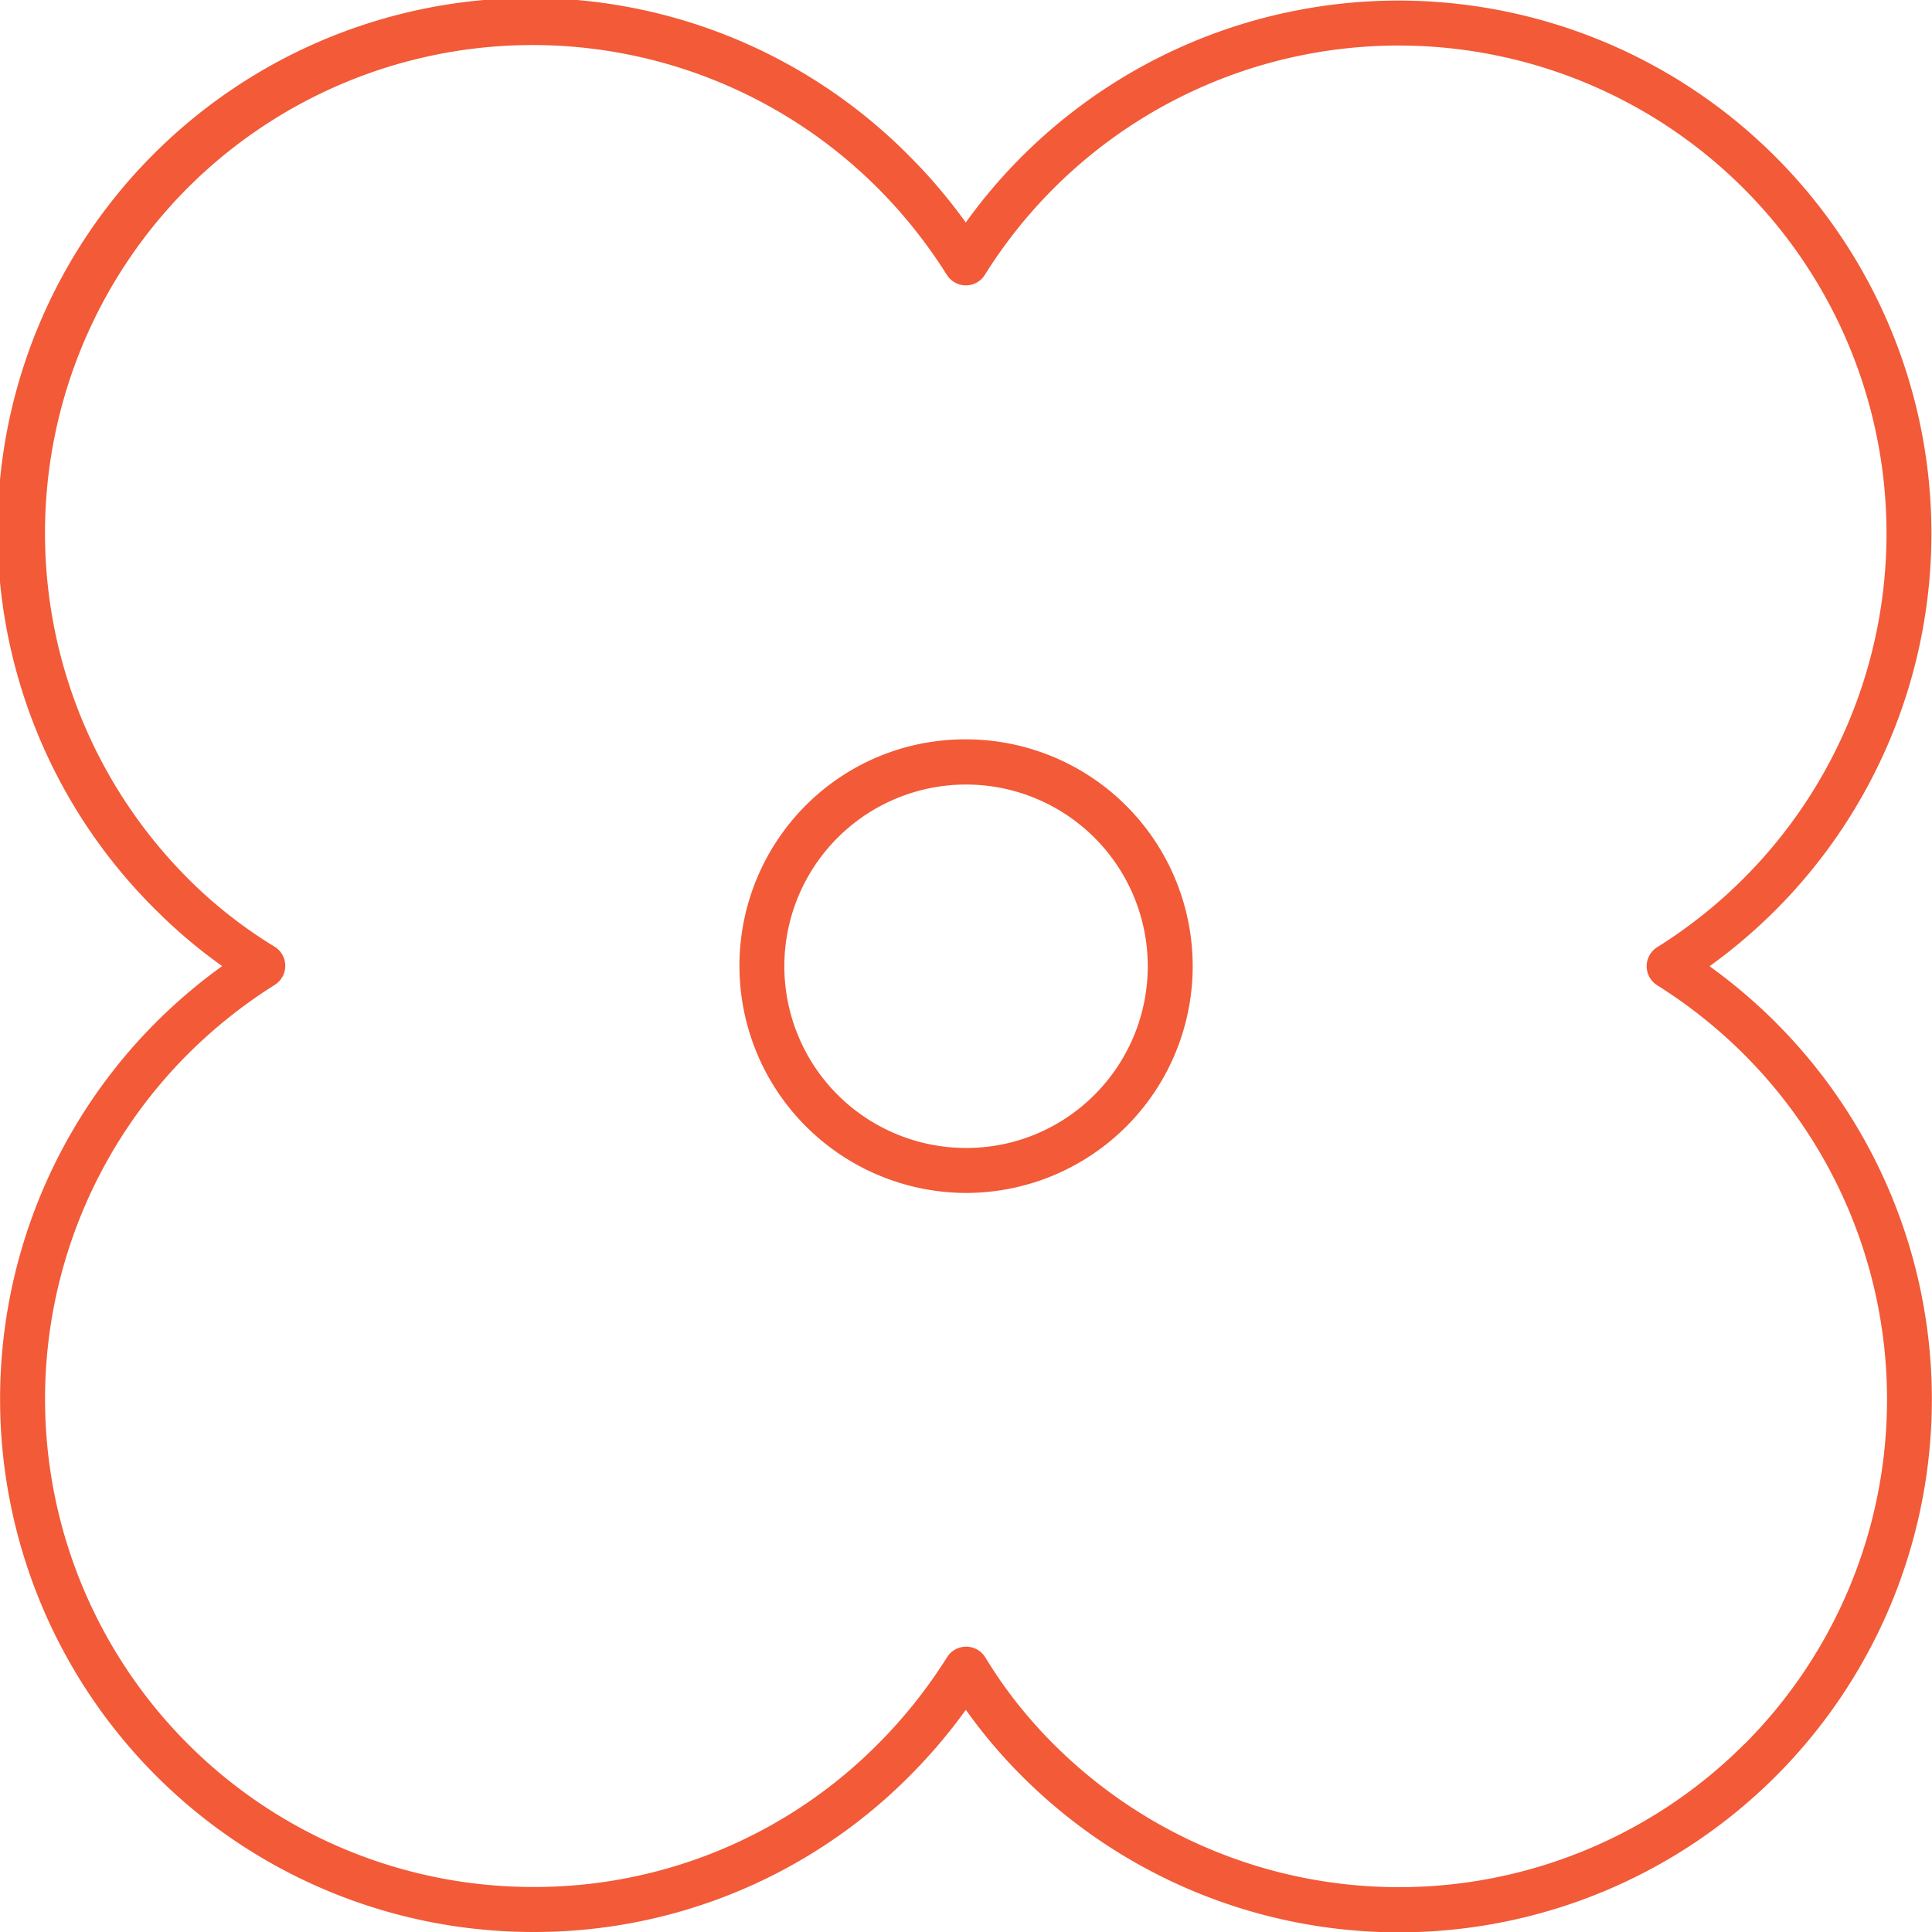 <svg xmlns="http://www.w3.org/2000/svg" width="156.497" height="156.507" viewBox="0 0 156.497 156.507">
  <g id="noun-flower-1091586" transform="translate(-214.286 -214.311)">
    <path id="Path_402" data-name="Path 402" d="M358.132,297.139a43.952,43.952,0,0,0-5.369-4.561,43.423,43.423,0,0,0,5.369-4.57,43.166,43.166,0,1,0-65.615-55.675,43.833,43.833,0,0,0-4.563-5.373A43.172,43.172,0,1,0,226.9,288.013a41.748,41.748,0,0,0,5.382,4.553,43.923,43.923,0,0,0-5.382,4.578,43.173,43.173,0,0,0,30.568,73.663h0a42.823,42.823,0,0,0,30.475-12.616,44.079,44.079,0,0,0,4.579-5.38,41.861,41.861,0,0,0,4.553,5.38,43.17,43.17,0,1,0,61.052-61.052Zm-2.544,58.446a39.569,39.569,0,0,1-55.934.03,37.264,37.264,0,0,1-5.549-7.039,1.824,1.824,0,0,0-1.544-.88h-.015a1.828,1.828,0,0,0-1.544.852,40.268,40.268,0,0,1-5.634,7.067,39.188,39.188,0,0,1-27.9,11.547h0a39.526,39.526,0,0,1-27.991-67.44,40.4,40.4,0,0,1,7.065-5.634,1.822,1.822,0,0,0-.026-3.1,37.183,37.183,0,0,1-7.037-5.547,39.6,39.6,0,0,1,.03-55.932,39.522,39.522,0,0,1,55.871.032,40.227,40.227,0,0,1,5.6,7.031,1.822,1.822,0,0,0,1.544.855h0a1.811,1.811,0,0,0,1.542-.859,39.522,39.522,0,1,1,54.462,54.465,1.821,1.821,0,0,0,0,3.09,40.259,40.259,0,0,1,7.031,5.6,39.522,39.522,0,0,1,.036,55.867Z" transform="translate(0 0)" fill="#f25a38"/>
    <path id="Path_403" data-name="Path 403" d="M264.534,246.235a18.191,18.191,0,0,0-12.949,5.349,18.4,18.4,0,0,0,13,31.392h0a18.37,18.37,0,0,0-.054-36.741ZM275,275a14.633,14.633,0,0,1-10.414,4.332h0A14.719,14.719,0,1,1,275,275Z" transform="translate(27.968 27.967)" fill="#f25a38"/>
  </g>
</svg>
